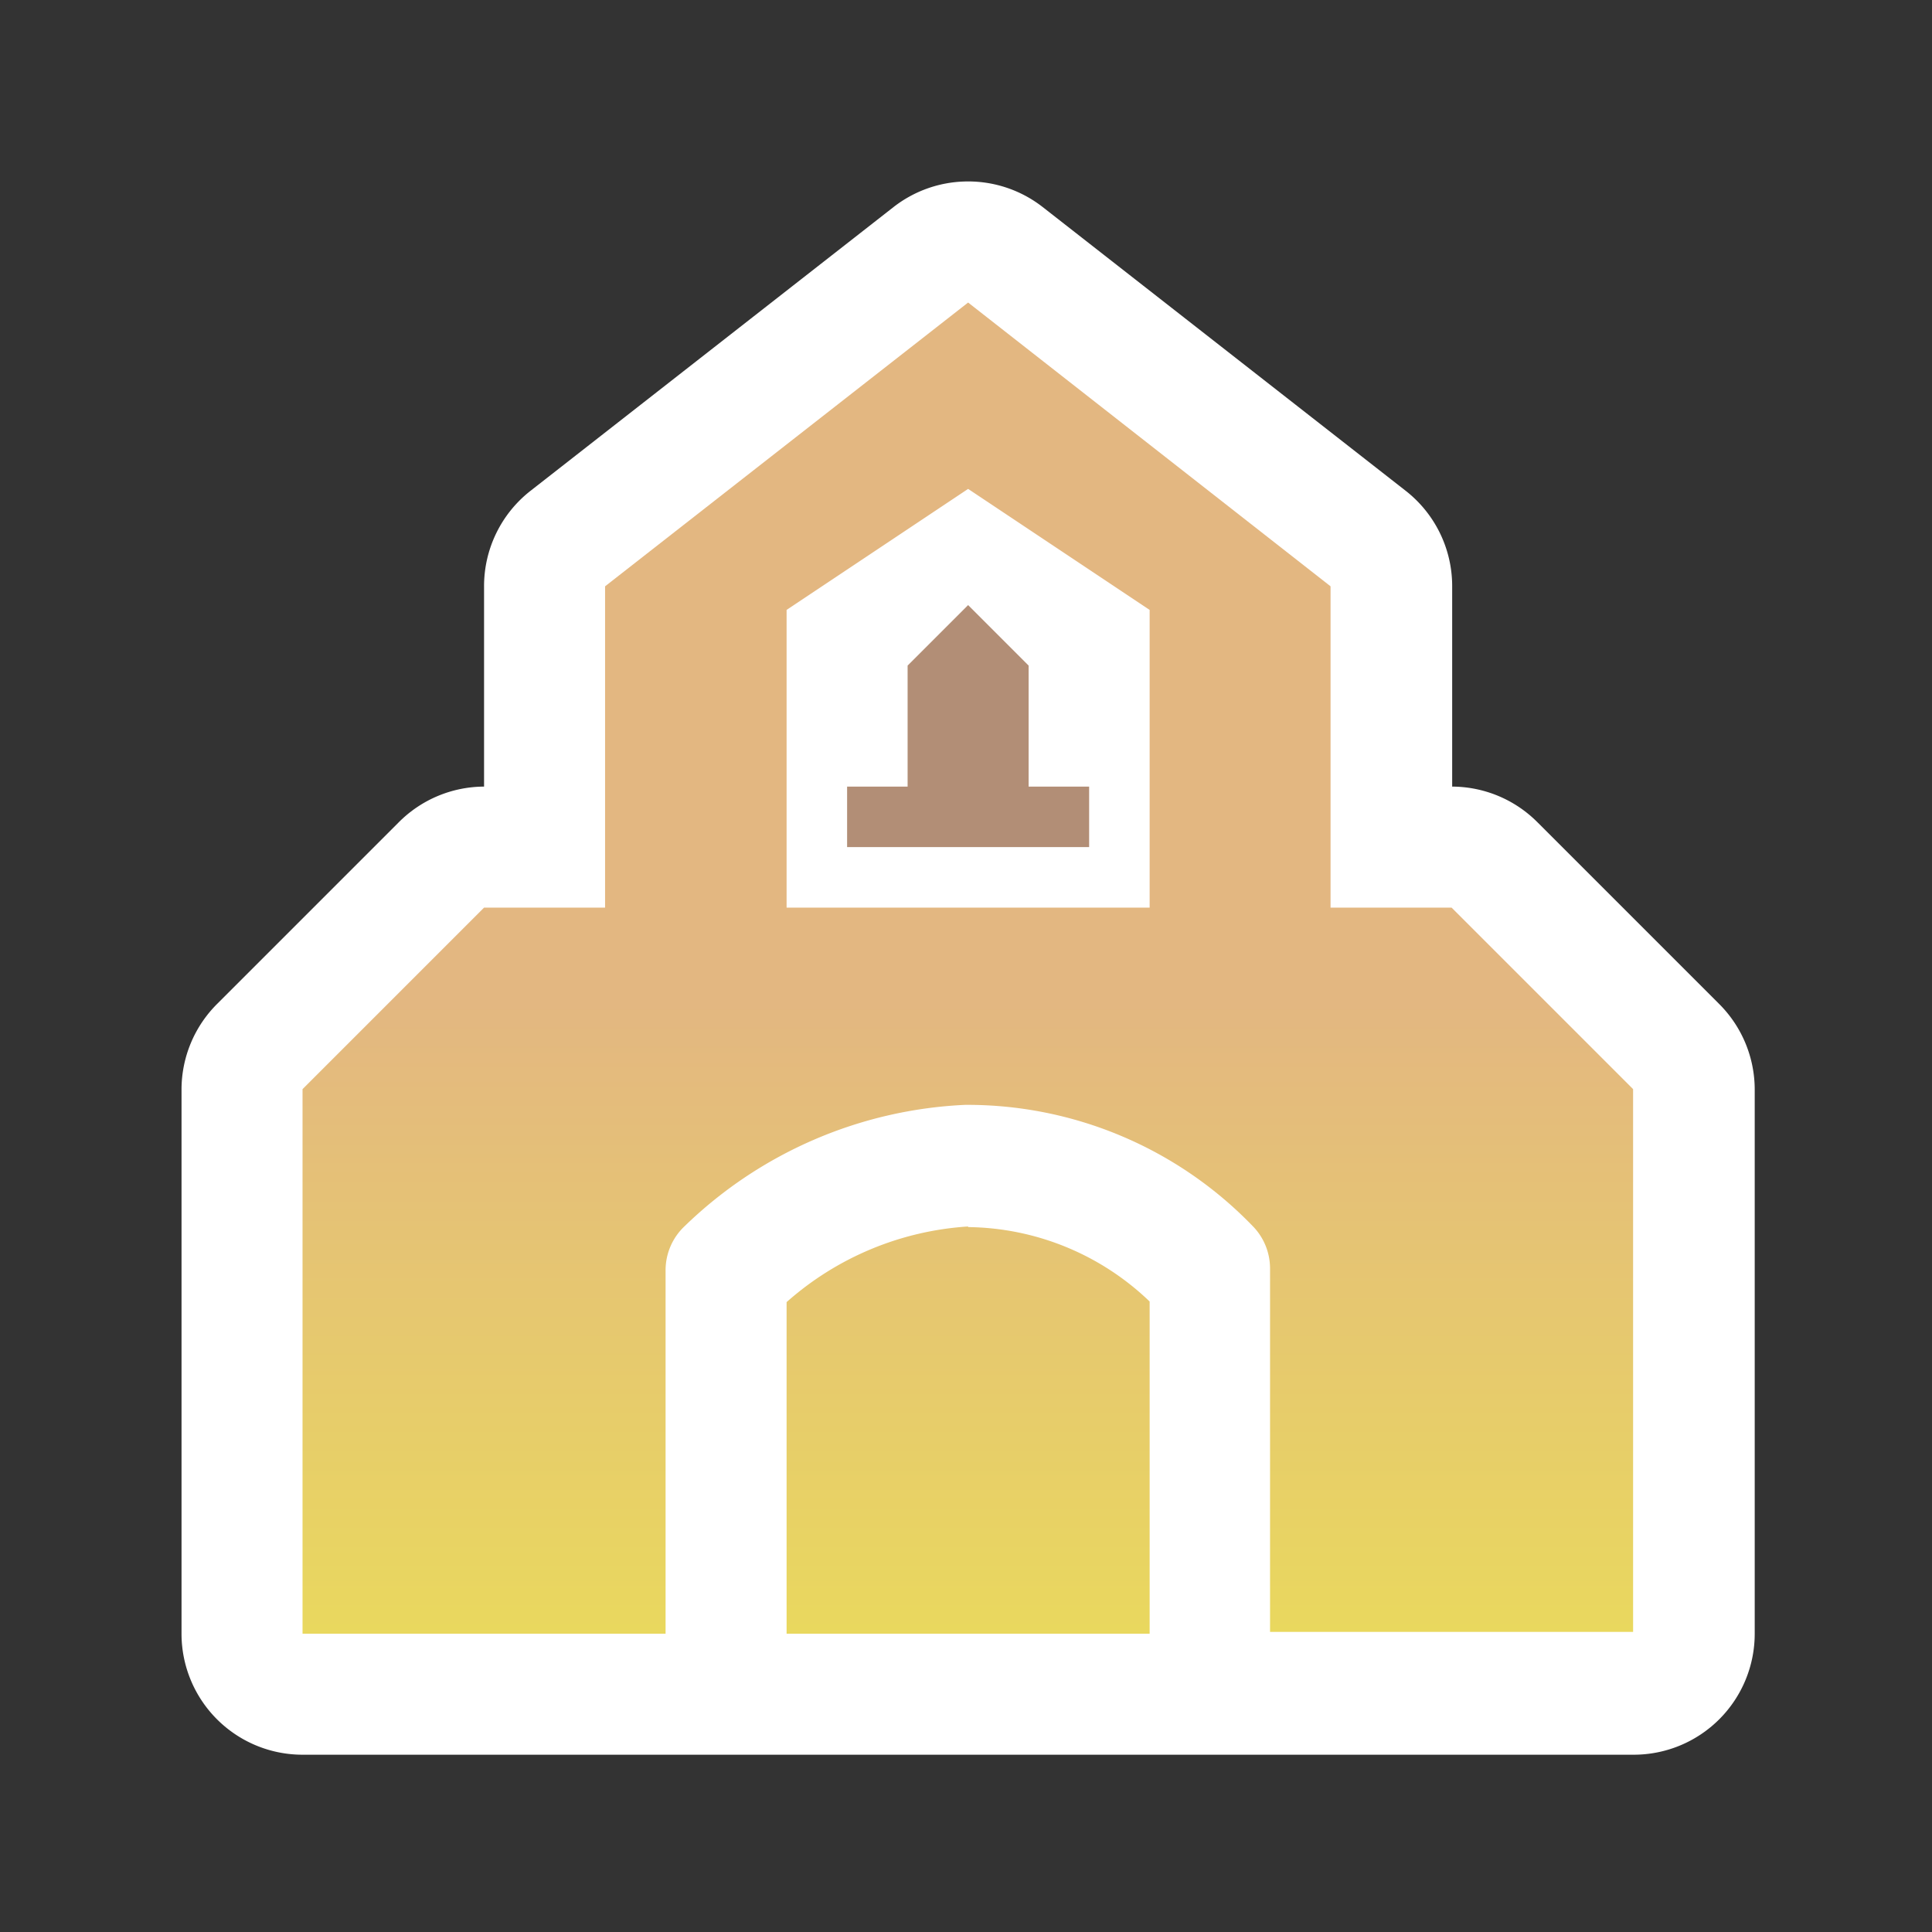 <svg xmlns="http://www.w3.org/2000/svg" xmlns:xlink="http://www.w3.org/1999/xlink" width="31.93" height="31.93" viewBox="0 0 31.93 31.93">
  <rect x="0" y="0" width="31.93" height="31.93" fill="#333333" stroke="none"/>
  <defs>
    <linearGradient id="a" x1="58.07" y1="682.53" x2="58.07" y2="693" gradientTransform="translate(-42 -666)" gradientUnits="userSpaceOnUse">
      <stop offset="0" stop-color="#e3b781"/>
      <stop offset="1" stop-color="#e9d85e"/>
    </linearGradient>
  </defs>
  <title>college-11</title>
  <g>
    <rect width="31.93" height="31.93" fill="none"/>
    <path d="M16,3a2,2,0,0,0-1.16.42l-6,4.69a2,2,0,0,0-.77,1.58V13a2,2,0,0,0-1.41.59l-3,3A2,2,0,0,0,3.07,18v9a2,2,0,0,0,2,2h22a2,2,0,0,0,2-2V18a2,2,0,0,0-.59-1.41l-3-3A2,2,0,0,0,24.07,13V9.69a2,2,0,0,0-.77-1.58l-6-4.69A2,2,0,0,0,16,3Z" transform="translate(-0.07)" fill="#fff"/>
    <path d="M16.07,5l-6,4.69V15h-2l-3,3v9h6V21a1,1,0,0,1,.32-.74,7.12,7.12,0,0,1,4.63-2,6.55,6.55,0,0,1,4.75,2,1,1,0,0,1,.29.71v6h6V18l-3-3h-2V9.69Zm0,15.27a5,5,0,0,0-3,1.25V27h6V21.51a4.4,4.4,0,0,0-3-1.23Z" transform="translate(-0.07)" fill="url(#a)"/>
    <path d="M13.07,10.08l3-2,3,2V15h-6Z" transform="translate(-0.07)" fill="#fff"/>
    <path d="M15.07,13V11l1-1,1,1v2h1v1h-4V13Z" transform="translate(-0.07)" fill="#b28e76"/>
  </g>
</svg>
